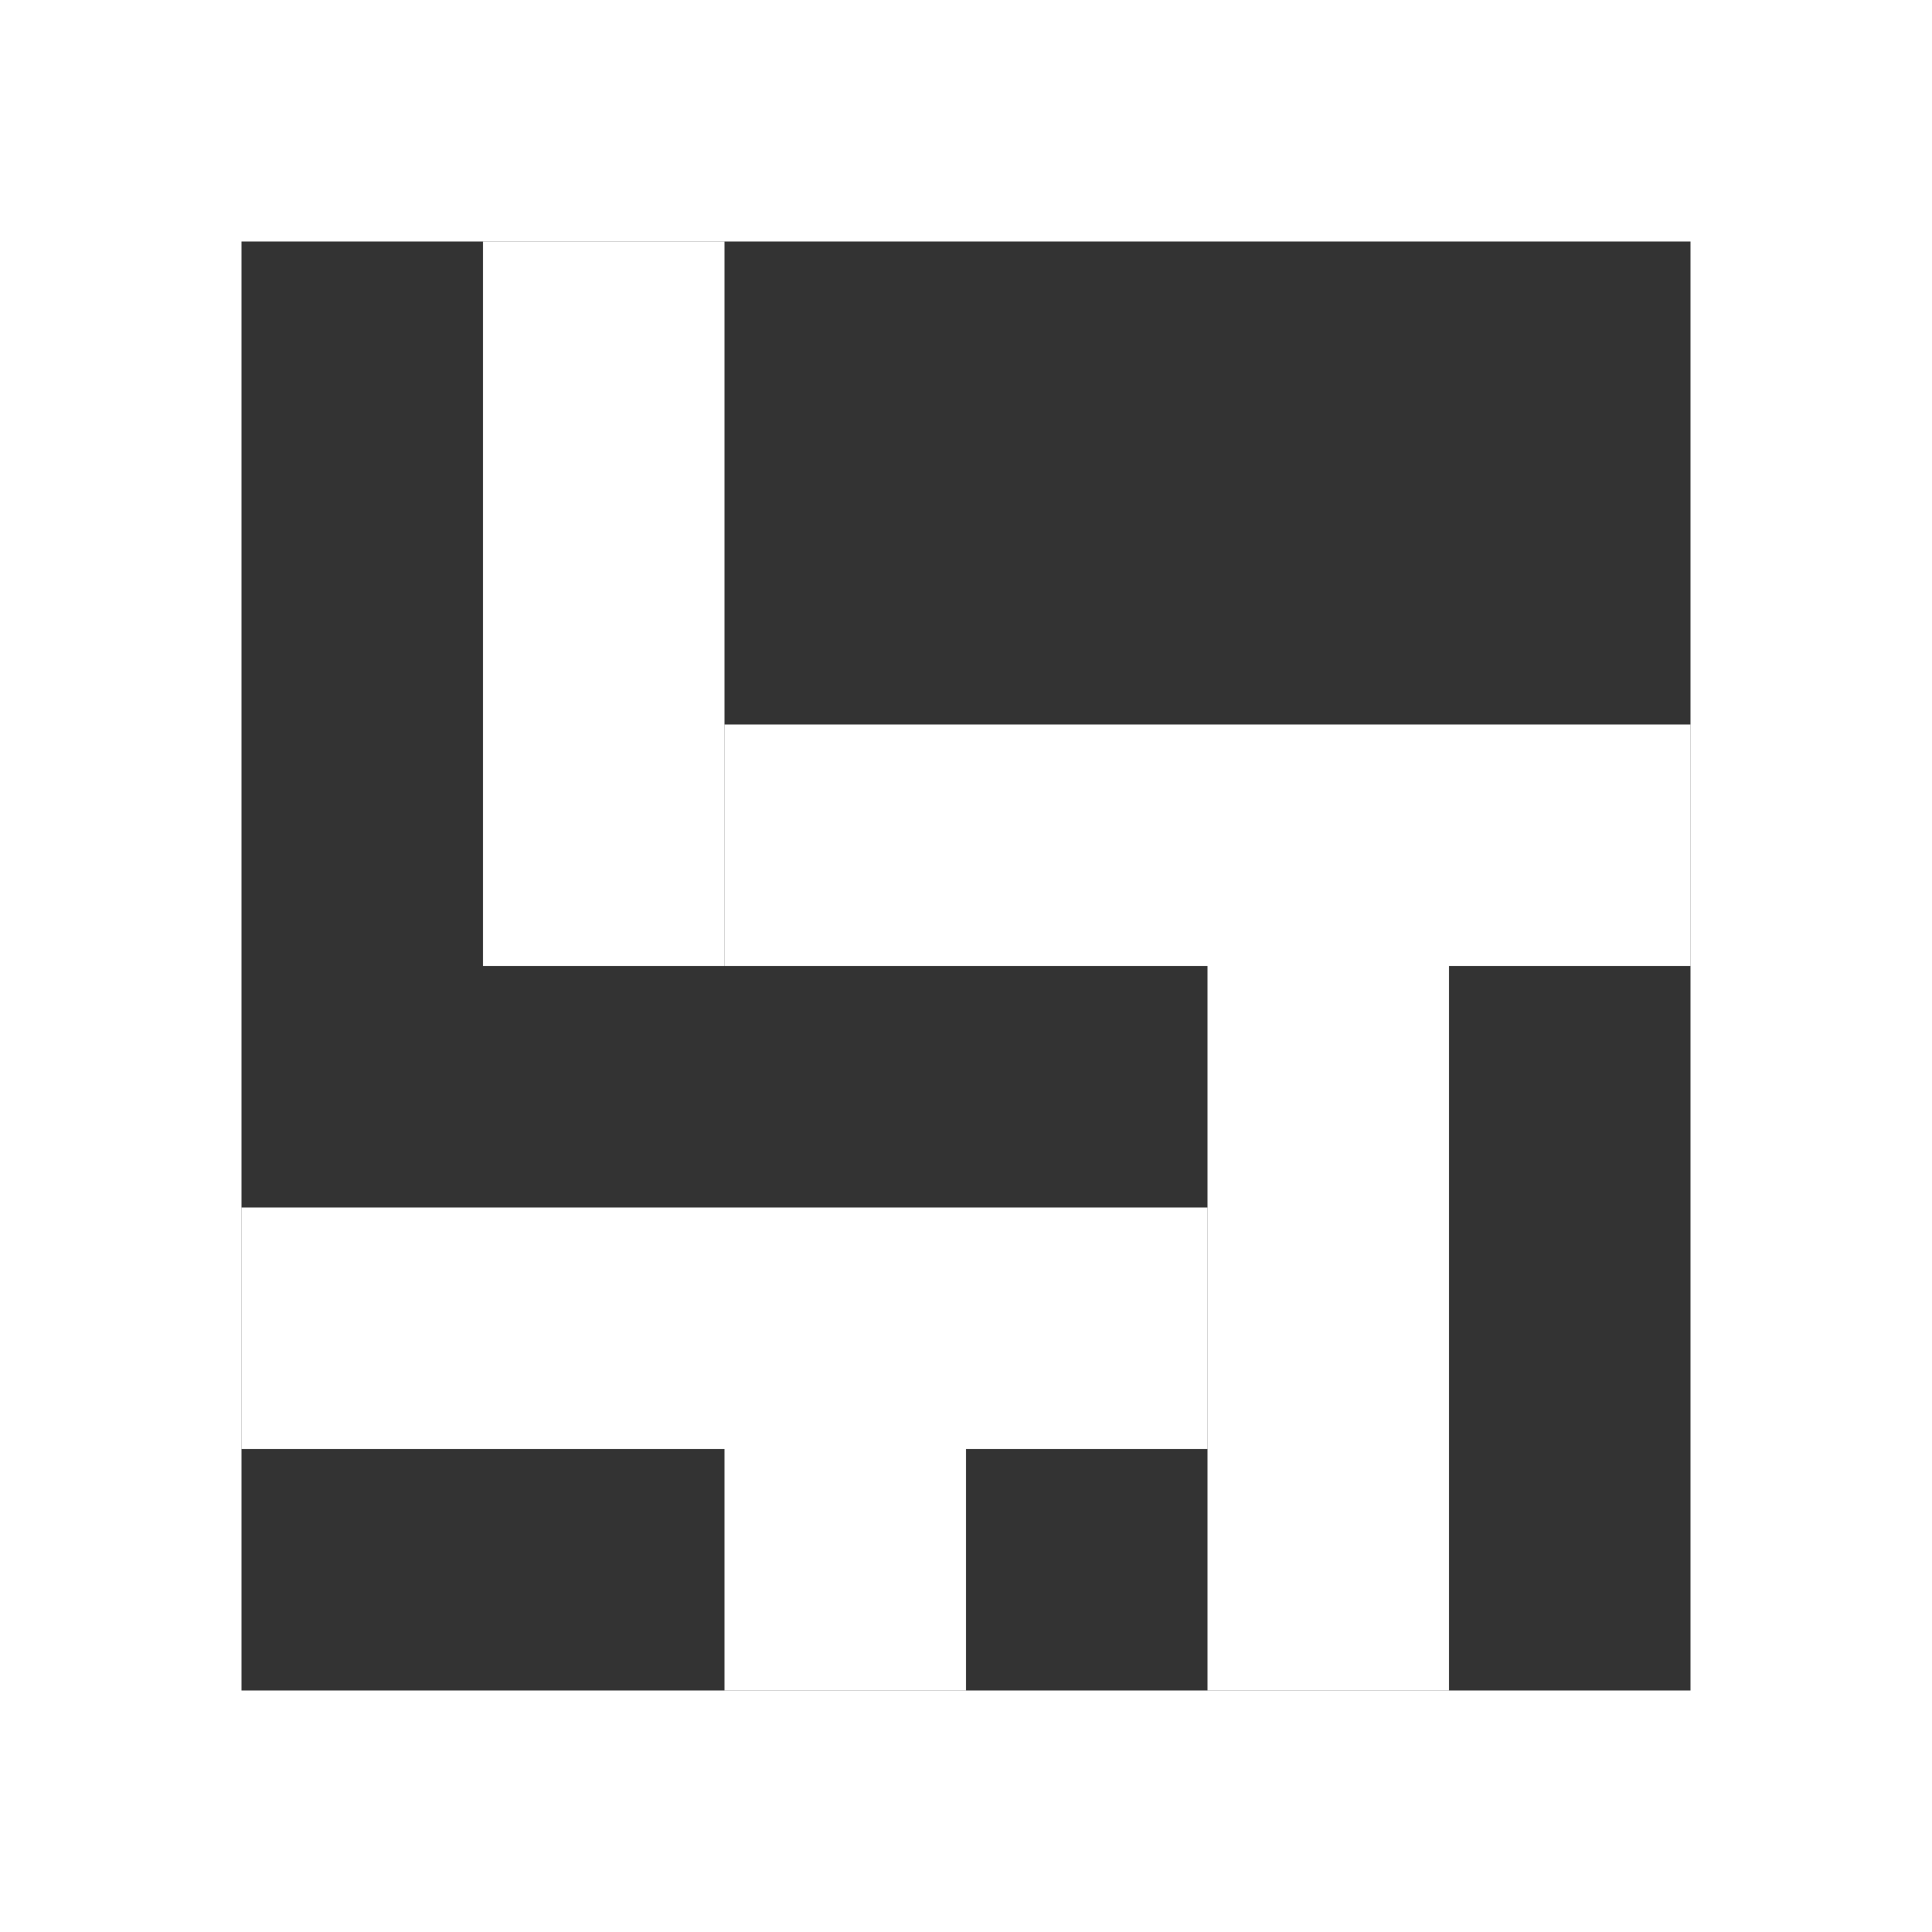 <?xml version="1.0" encoding="UTF-8" standalone="no"?>
<!-- Created with Inkscape (http://www.inkscape.org/) -->

<svg
   xmlns:dc="http://purl.org/dc/elements/1.1/"
   xmlns:cc="http://creativecommons.org/ns#"
   xmlns:rdf="http://www.w3.org/1999/02/22-rdf-syntax-ns#"
   xmlns:svg="http://www.w3.org/2000/svg"
   xmlns="http://www.w3.org/2000/svg"
   xmlns:sodipodi="http://sodipodi.sourceforge.net/DTD/sodipodi-0.dtd"
   xmlns:inkscape="http://www.inkscape.org/namespaces/inkscape"
   width="16px"
   height="16px"
   id="svg2985"
   version="1.1"
   inkscape:version="0.48.2 r9819"
   sodipodi:docname="big_threat.svg"
   inkscape:export-filename="/Users/toddcope/eightways/bin/data/big_threat.png"
   inkscape:export-xdpi="90"
   inkscape:export-ydpi="90">
  <rect width="100%" height="100%" fill="#333333" stroke="none"/>
  <defs
     id="defs2987" />
  <sodipodi:namedview
     id="base"
     pagecolor="#ffffff"
     bordercolor="#666666"
     borderopacity="1.0"
     inkscape:pageopacity="0"
     inkscape:pageshadow="2"
     inkscape:zoom="22.197802"
     inkscape:cx="8"
     inkscape:cy="8"
     inkscape:current-layer="layer1"
     showgrid="true"
     inkscape:grid-bbox="true"
     inkscape:document-units="px"
     inkscape:window-width="1107"
     inkscape:window-height="745"
     inkscape:window-x="20"
     inkscape:window-y="20"
     inkscape:window-maximized="0">
    <inkscape:grid
       type="xygrid"
       id="grid2993"
       empspacing="4"
       visible="true"
       enabled="true"
       snapvisiblegridlinesonly="true" />
  </sodipodi:namedview>
  <g
     id="layer1"
     inkscape:label="Layer 1"
     inkscape:groupmode="layer">
    <rect
       style="fill:#ffffff;fill-opacity:1;stroke:none"
       id="rect2995"
       width="16"
       height="2"
       x="0"
       y="0" />
    <rect
       style="fill:#ffffff;fill-opacity:1;stroke:none"
       id="rect3765"
       width="2"
       height="14"
       x="0"
       y="1" />
    <rect
       style="fill:#ffffff;fill-opacity:1;stroke:none"
       id="rect3767"
       width="2"
       height="14"
       x="14"
       y="1" />
    <rect
       style="fill:#ffffff;fill-opacity:1;stroke:none"
       id="rect3769"
       width="16"
       height="2"
       x="0"
       y="14" />
    <rect
       style="fill:#ffffff;fill-opacity:1;stroke:none"
       id="rect3011"
       width="2"
       height="6"
       x="4"
       y="2" />
    <rect
       style="fill:#ffffff;fill-opacity:1;stroke:none"
       id="rect3013"
       width="8"
       height="2"
       x="6"
       y="6" />
    <rect
       style="fill:#ffffff;fill-opacity:1;stroke:none"
       id="rect3015"
       width="2"
       height="6"
       x="10"
       y="8" />
    <rect
       style="fill:#ffffff;fill-opacity:1;stroke:none"
       id="rect3017"
       width="8"
       height="2"
       x="2"
       y="10" />
    <rect
       style="fill:#ffffff;fill-opacity:1;stroke:none"
       id="rect3019"
       width="2"
       height="2"
       x="6"
       y="12" />
  </g>
</svg>
